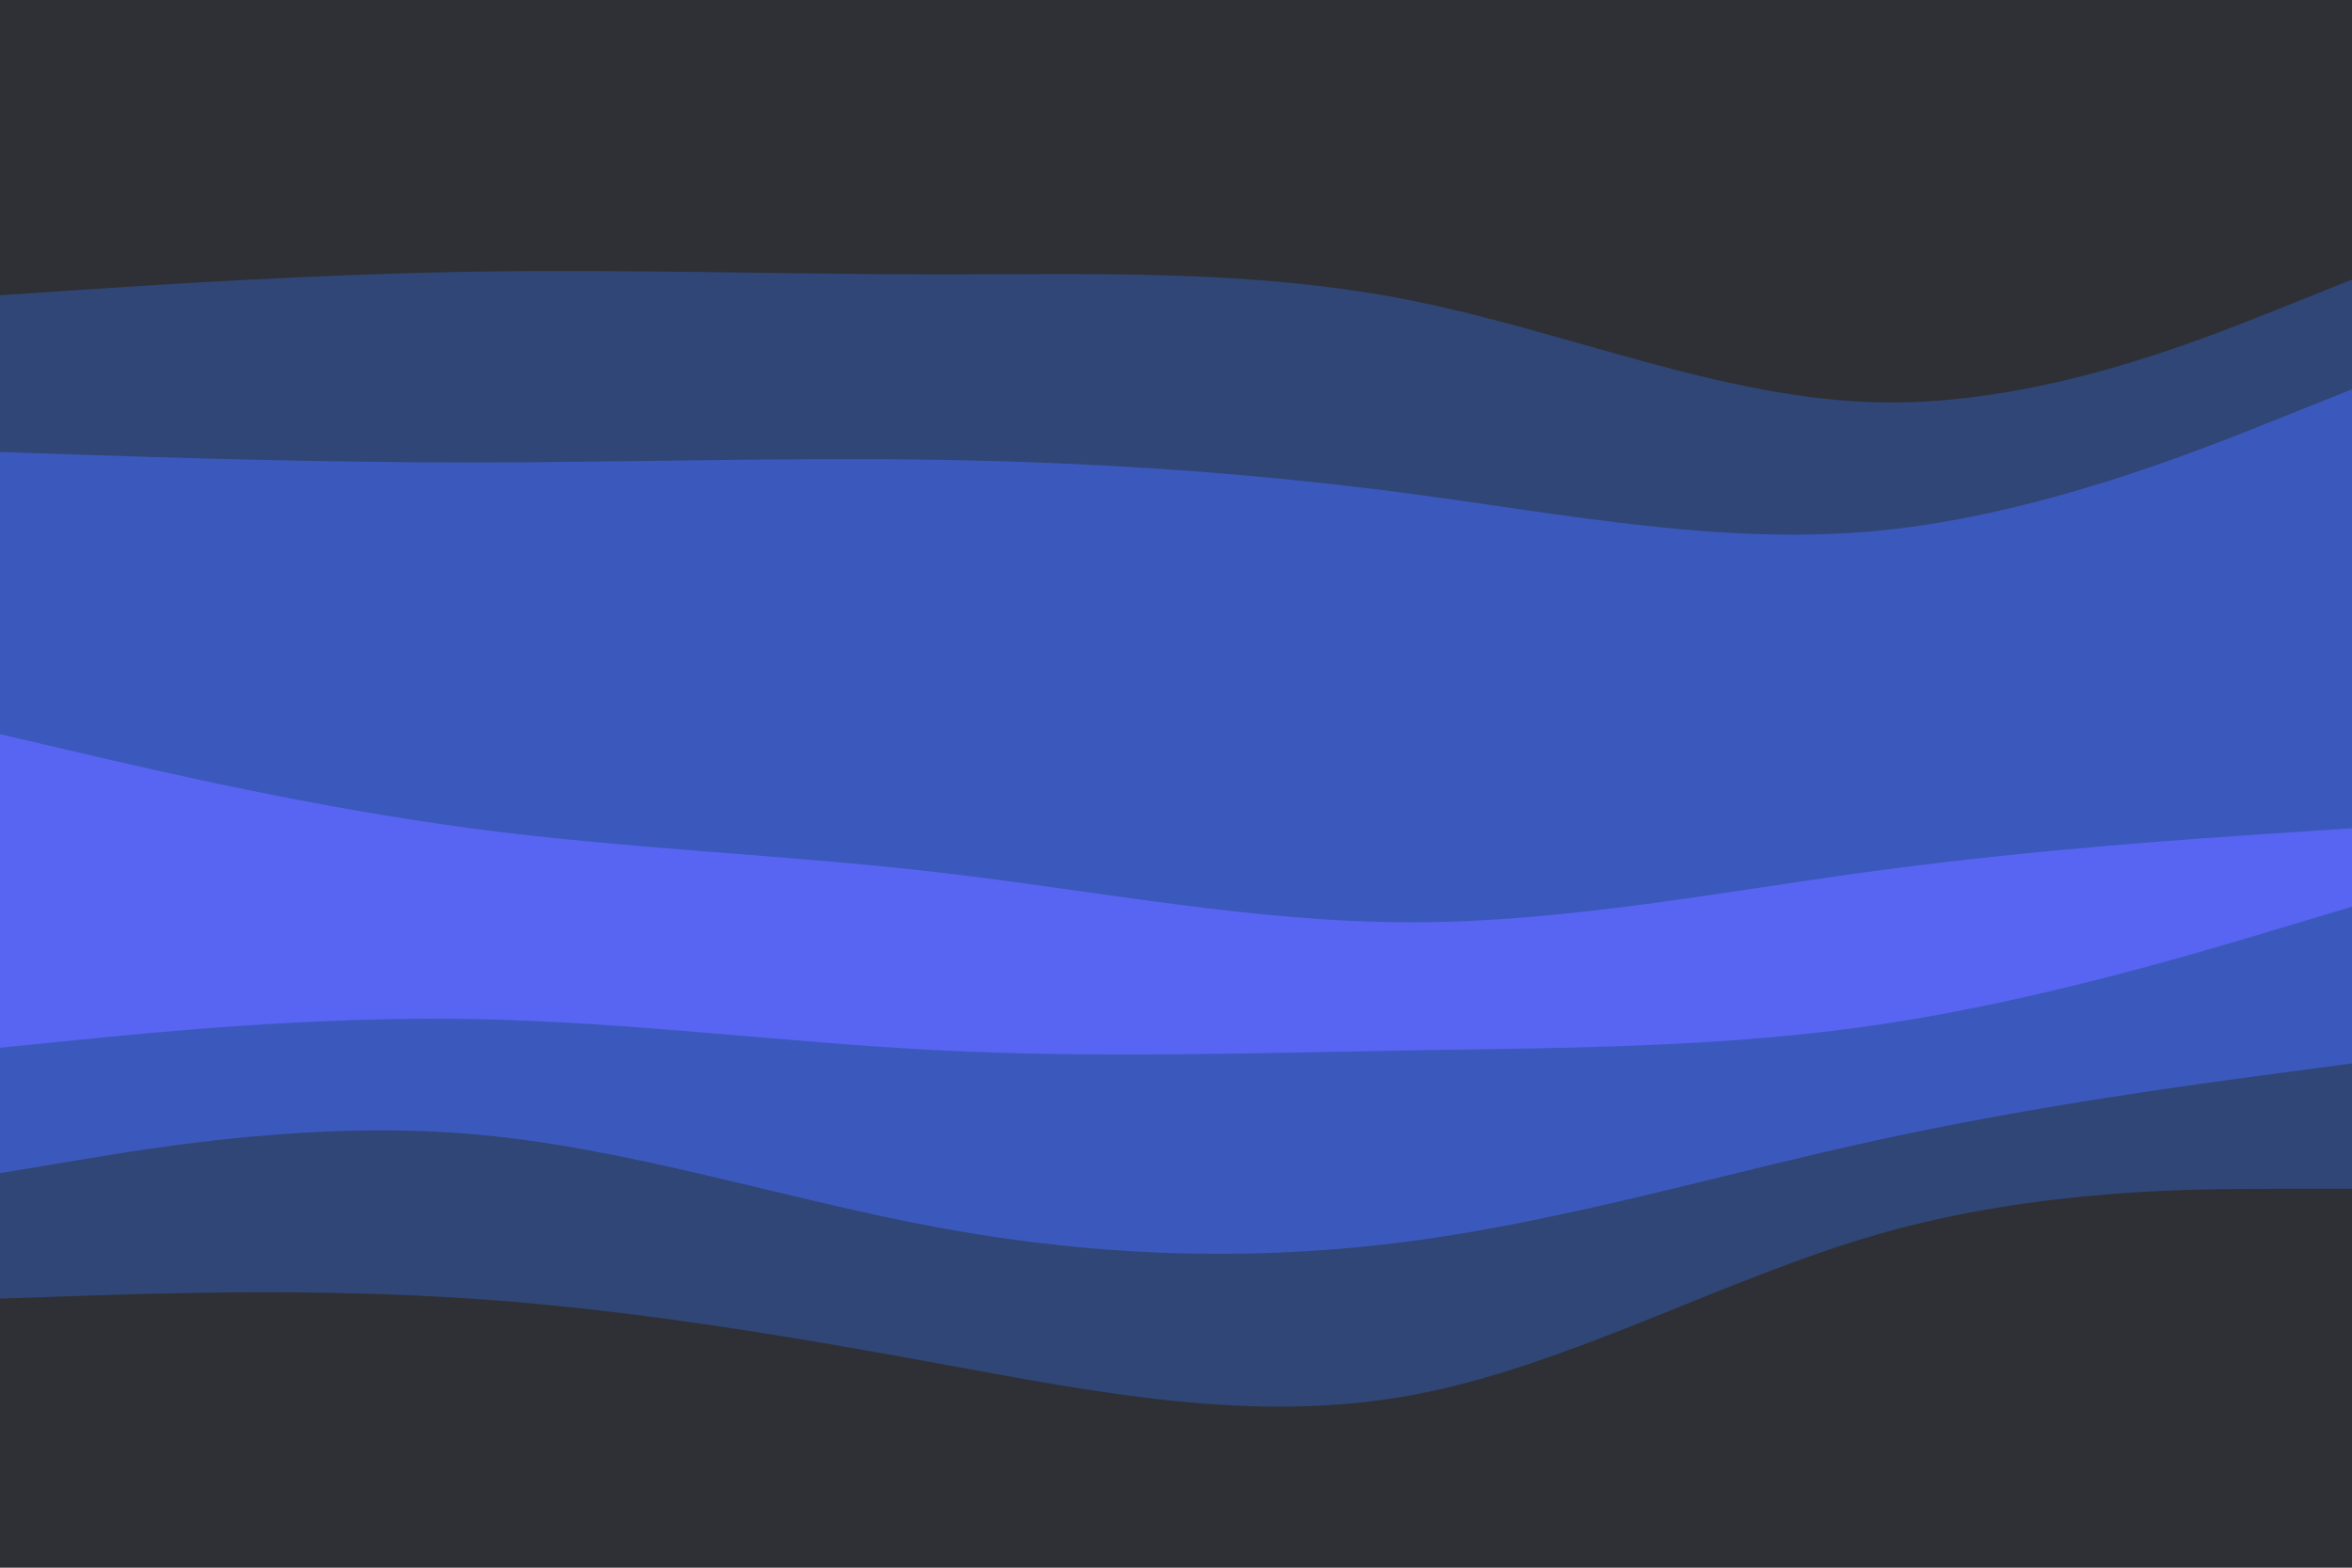 <svg id="visual" viewBox="0 0 900 600" width="900" height="600" xmlns="http://www.w3.org/2000/svg" xmlns:xlink="http://www.w3.org/1999/xlink" version="1.1"><path d="M0 115L30 113C60 111 120 107 180 106C240 105 300 107 360 107C420 107 480 105 540 117C600 129 660 155 720 156C780 157 840 133 870 121L900 109L900 0L870 0C840 0 780 0 720 0C660 0 600 0 540 0C480 0 420 0 360 0C300 0 240 0 180 0C120 0 60 0 30 0L0 0Z" fill="#2e3035"></path><path d="M0 175L30 176C60 177 120 179 180 179C240 179 300 177 360 178C420 179 480 183 540 191C600 199 660 211 720 205C780 199 840 175 870 163L900 151L900 107L870 119C840 131 780 155 720 154C660 153 600 127 540 115C480 103 420 105 360 105C300 105 240 103 180 104C120 105 60 109 30 111L0 113Z" fill="#304677"></path><path d="M0 283L30 290C60 297 120 311 180 319C240 327 300 329 360 336C420 343 480 355 540 355C600 355 660 343 720 335C780 327 840 323 870 321L900 319L900 149L870 161C840 173 780 197 720 203C660 209 600 197 540 189C480 181 420 177 360 176C300 175 240 177 180 177C120 177 60 175 30 174L0 173Z" fill="#3b59bc"></path><path d="M0 349L30 353C60 357 120 365 180 368C240 371 300 369 360 371C420 373 480 379 540 383C600 387 660 389 720 381C780 373 840 355 870 346L900 337L900 317L870 319C840 321 780 325 720 333C660 341 600 353 540 353C480 353 420 341 360 334C300 327 240 325 180 317C120 309 60 295 30 288L0 281Z" fill="#5865f2"></path><path d="M0 403L30 400C60 397 120 391 180 392C240 393 300 401 360 404C420 407 480 405 540 404C600 403 660 403 720 394C780 385 840 367 870 358L900 349L900 335L870 344C840 353 780 371 720 379C660 387 600 385 540 381C480 377 420 371 360 369C300 367 240 369 180 366C120 363 60 355 30 351L0 347Z" fill="#5865f2"></path><path d="M0 451L30 446C60 441 120 431 180 436C240 441 300 461 360 472C420 483 480 485 540 477C600 469 660 451 720 438C780 425 840 417 870 413L900 409L900 347L870 356C840 365 780 383 720 392C660 401 600 401 540 402C480 403 420 405 360 402C300 399 240 391 180 390C120 389 60 395 30 398L0 401Z" fill="#3b59bc"></path><path d="M0 499L30 498C60 497 120 495 180 499C240 503 300 513 360 524C420 535 480 547 540 536C600 525 660 491 720 474C780 457 840 457 870 457L900 457L900 407L870 411C840 415 780 423 720 436C660 449 600 467 540 475C480 483 420 481 360 470C300 459 240 439 180 434C120 429 60 439 30 444L0 449Z" fill="#304677"></path><path d="M0 601L30 601C60 601 120 601 180 601C240 601 300 601 360 601C420 601 480 601 540 601C600 601 660 601 720 601C780 601 840 601 870 601L900 601L900 455L870 455C840 455 780 455 720 472C660 489 600 523 540 534C480 545 420 533 360 522C300 511 240 501 180 497C120 493 60 495 30 496L0 497Z" fill="#2e3035"></path></svg>